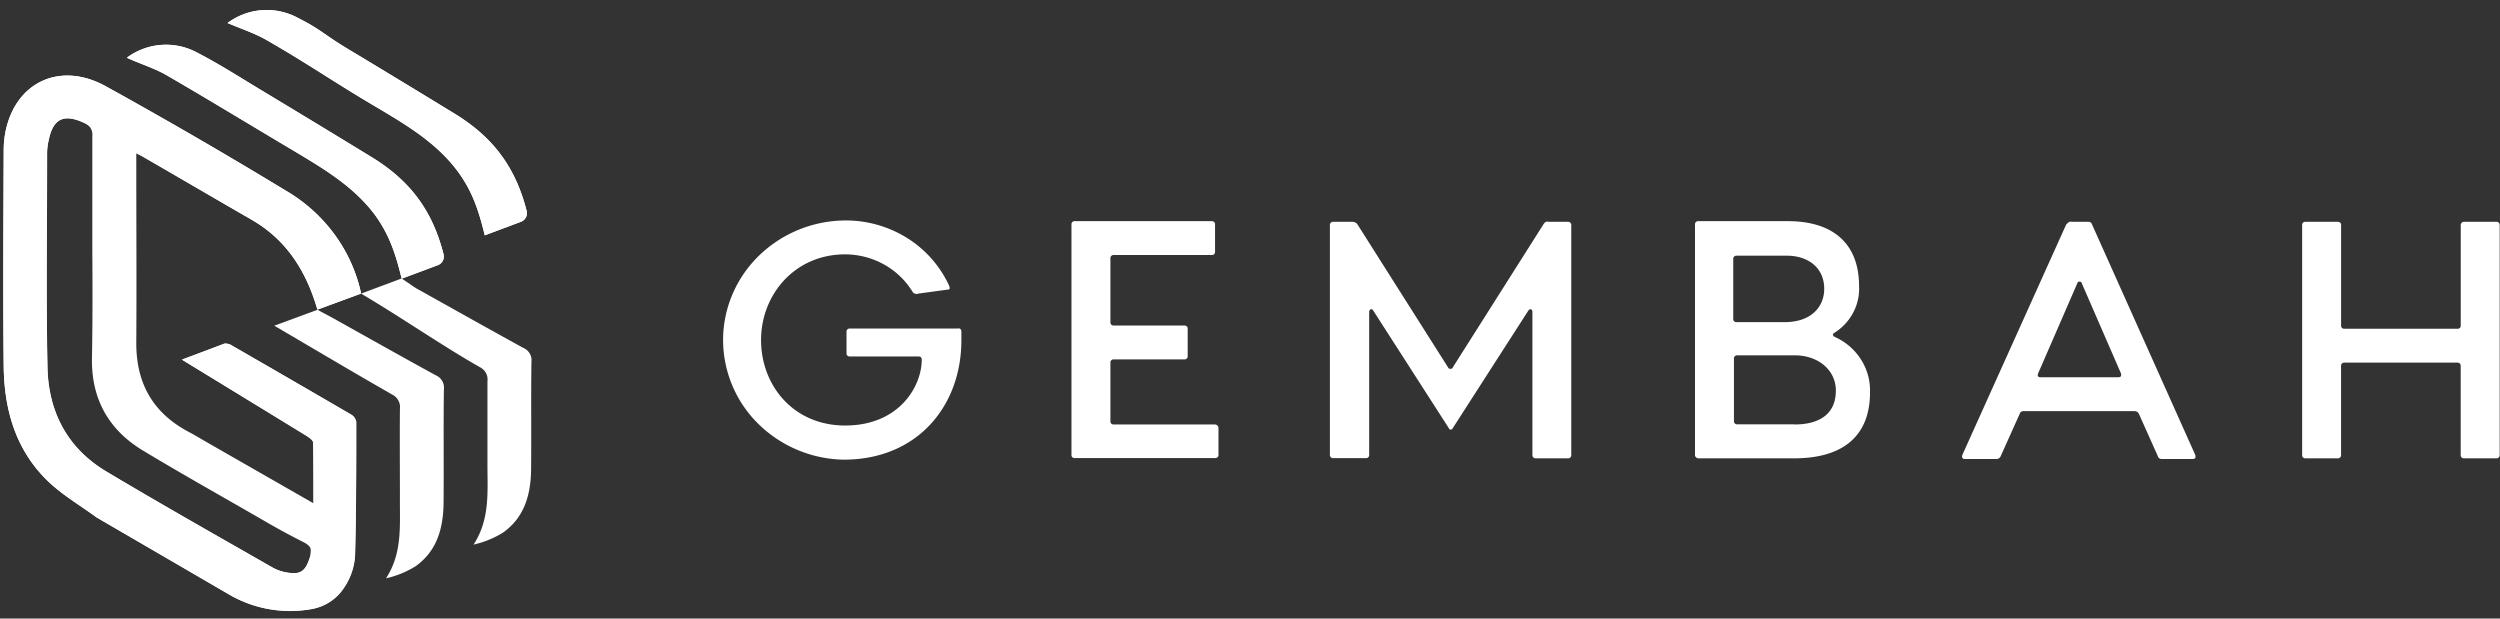 <svg fill="none" xmlns="http://www.w3.org/2000/svg" viewBox="0 0 97 24">
  <rect x="0" y="0" width="97" height="24" fill="#333333" stroke="none"/>
  <path
    d="M7.061 13.958c.572-.21 1.651-.621 1.651-.621a.461.461 0 0 1 .306.084c1.54.886 3.078 1.777 4.61 2.67a.416.416 0 0 1 .197.278c0 1.717 0 3.428-.045 5.138a2.47 2.47 0 0 1-.457 1.34c-.142.208-.327.387-.543.523-.217.136-.46.228-.714.269a4.705 4.705 0 0 1-3.126-.541l-.018-.011-5.168-3.007c-.637-.468-1.338-.873-1.904-1.42C.593 17.44.16 15.869.144 14.197c-.029-2.776-.01-5.56 0-8.338a3.72 3.72 0 0 1 .074-.772C.62 3.166 2.357 2.37 4.124 3.358a196.139 196.139 0 0 1 6.972 4.043 6.222 6.222 0 0 1 1.886 1.698 6.025 6.025 0 0 1 1.03 2.29l-1.696.625c.18.106.359.195.502.272 1.36.758 2.711 1.52 4.08 2.27a.534.534 0 0 1 .256.219.51.51 0 0 1 .069.325c-.02 1.466 0 2.932-.012 4.4-.01.967-.238 1.868-1.09 2.473a3.698 3.698 0 0 1-1.143.465c.641-.983.53-2.046.539-3.09 0-1.164-.01-2.33 0-3.49a.53.53 0 0 0-.064-.325.552.552 0 0 0-.245-.229c-1.504-.86-2.991-1.745-4.565-2.667l1.678-.618c-.426-1.464-1.175-2.697-2.553-3.49C8.35 7.71 6.932 6.881 5.522 6.066c-.056-.031-.117-.06-.234-.119v.397c0 2.33.015 4.66 0 6.981 0 1.538.636 2.695 2.04 3.436.236.123.465.265.694.396l4.148 2.375c0-.815 0-1.585-.01-2.36 0-.1-.148-.197-.25-.265l-4.849-2.95ZM3.582 9.752V5.269a.467.467 0 0 0-.071-.305.49.49 0 0 0-.25-.197c-.796-.367-1.211-.164-1.382.698a2.208 2.208 0 0 0-.056.447c0 2.782-.043 5.568.015 8.35.036 1.695.758 3.124 2.288 4.035 2.138 1.276 4.311 2.505 6.467 3.736.247.132.524.204.806.21.419.01.53-.338.638-.662.108-.325-.052-.442-.31-.571a26.939 26.939 0 0 1-1.404-.761c-1.6-.925-3.211-1.824-4.788-2.775-1.34-.812-1.99-2.018-1.967-3.56.025-1.392.025-2.776.014-4.162ZM4.922 2.24a2.542 2.542 0 0 1 2.734-.195c.887.458 1.717.996 2.57 1.507 1.401.844 2.8 1.692 4.195 2.545 1.528.936 2.365 2.107 2.79 3.772a.35.35 0 0 1-.031.251.367.367 0 0 1-.194.17l-1.401.523c-.241-.993-.493-1.745-1.078-2.53-.855-1.11-2.026-1.781-3.19-2.48C9.7 4.844 8.108 3.87 6.488 2.932c-.481-.281-1.022-.444-1.566-.691Z"
    fill="#fff"
  />
  <path
    d="M15.58 10.806c.18.108.499.349.635.417 1.358.758 2.711 1.519 4.078 2.27.108.043.198.12.257.218a.511.511 0 0 1 .07.326c-.02 1.468 0 2.688-.013 4.154-.009.967-.237 1.866-1.088 2.473a3.705 3.705 0 0 1-1.144.466c.64-.982.538-2.047.538-3.09v-3.25a.522.522 0 0 0-.062-.324.543.543 0 0 0-.247-.227c-1.503-.86-3.026-1.92-4.595-2.847l1.57-.586ZM8.829.892a2.544 2.544 0 0 1 2.736-.194c.883.445 1.036.662 1.887 1.173 1.4.842 2.798 1.69 4.193 2.543 1.529.938 2.367 2.114 2.79 3.774a.349.349 0 0 1-.033.252.365.365 0 0 1-.196.167l-1.397.524c-.242-.995-.494-1.746-1.089-2.535-.835-1.098-2.008-1.78-3.175-2.475-1.617-.953-2.53-1.604-4.152-2.538-.477-.284-1.02-.457-1.564-.69Z"
    fill="#fff"
  />
  <path
    d="M12.314 12.014c-.426-1.465-1.175-2.697-2.553-3.491-1.419-.817-2.836-1.646-4.246-2.461-.056-.032-.117-.06-.234-.119L3.268 4.767c-.796-.367-1.211-.166-1.382.698a2.208 2.208 0 0 0-.055.447c0 2.782-.044 5.568.014 8.348.036 1.697.758 3.126 2.288 4.037 2.138 1.276 4.312 2.503 6.467 3.736.248.13.525.2.807.202.418.01.53-.337.637-.661l.114-2.03c0-.815 0-1.585-.011-2.36 0-.1-.148-.197-.25-.265L7.056 13.95c.571-.21 1.65-.621 1.65-.621a.461.461 0 0 1 .306.084 926.36 926.36 0 0 1 4.611 2.67.416.416 0 0 1 .196.278c0 1.717 0 3.428-.045 5.138-.017.48-.176.944-.456 1.34-.142.208-.327.387-.544.523-.216.136-.46.228-.713.269a4.706 4.706 0 0 1-3.126-.541l-.018-.01-5.163-3.001c-.637-.468-1.338-.873-1.904-1.42C.593 17.44.16 15.869.144 14.197c-.029-2.776-.01-5.56 0-8.338a3.72 3.72 0 0 1 .074-.772C.62 3.166 2.357 2.37 4.124 3.358a196.139 196.139 0 0 1 6.972 4.043 6.222 6.222 0 0 1 1.886 1.698 6.025 6.025 0 0 1 1.03 2.29l-1.696.625M4.922 2.24a2.542 2.542 0 0 1 2.734-.195c.887.458 1.717.996 2.57 1.507 1.401.844 2.8 1.692 4.195 2.545 1.528.936 2.365 2.107 2.79 3.772a.35.35 0 0 1-.031.251.367.367 0 0 1-.194.17l-1.401.523c-.241-.993-.493-1.745-1.078-2.53-.855-1.11-2.026-1.781-3.19-2.48C9.7 4.844 8.108 3.87 6.488 2.932c-.481-.281-1.022-.444-1.566-.691ZM8.829.892a2.544 2.544 0 0 1 2.736-.194c.883.445 1.036.662 1.887 1.173 1.4.842 2.798 1.69 4.193 2.543 1.529.938 2.367 2.114 2.79 3.774a.349.349 0 0 1-.033.252.365.365 0 0 1-.196.167l-1.397.524c-.242-.995-.494-1.746-1.089-2.535-.835-1.098-2.008-1.78-3.175-2.475-1.617-.953-2.53-1.604-4.152-2.538-.477-.284-1.02-.457-1.564-.69ZM37.302 12.885v.31c0 2.577-1.724 4.64-4.563 4.64a4.844 4.844 0 0 1-3.317-1.39 4.574 4.574 0 0 1-1.366-3.25c0-1.215.49-2.382 1.366-3.25a4.844 4.844 0 0 1 3.317-1.39 4.482 4.482 0 0 1 2.434.665 4.3 4.3 0 0 1 1.651 1.86c.027.079.054.156-.052.156l-1.14.155a.184.184 0 0 1-.214-.052 3.014 3.014 0 0 0-1.112-1.074 3.122 3.122 0 0 0-1.513-.396c-1.963 0-3.264 1.57-3.264 3.325 0 1.754 1.247 3.316 3.264 3.316 2.095 0 2.97-1.52 2.97-2.551 0-.077-.026-.128-.132-.128h-2.653a.124.124 0 0 1-.088-.025.118.118 0 0 1-.045-.078v-.852a.117.117 0 0 1 .026-.085.124.124 0 0 1 .08-.044h4.191c.106-.024.16.026.16.13v.008ZM47.277 16.598v1.047a.116.116 0 0 1-.027.086.123.123 0 0 1-.081.043h-5.464a.123.123 0 0 1-.088-.025.116.116 0 0 1-.044-.078V8.71a.116.116 0 0 1 .026-.085.123.123 0 0 1 .08-.044h5.332a.125.125 0 0 1 .088.025c.024.02.04.047.045.078v1.082a.117.117 0 0 1-.027.085.122.122 0 0 1-.08.044h-3.82a.124.124 0 0 0-.088.026.118.118 0 0 0-.045.077V12.5a.116.116 0 0 0 .026.086c.02.024.048.04.08.044h2.759a.124.124 0 0 1 .088.025c.025.02.041.047.045.078v1.082a.115.115 0 0 1-.026.085.122.122 0 0 1-.08.044h-2.76a.124.124 0 0 0-.087.025.118.118 0 0 0-.045.078v2.293a.116.116 0 0 0 .026.086c.02.024.048.04.08.044h3.952a.138.138 0 0 1 .133.13h.002ZM60.088 8.607h.743a.125.125 0 0 1 .089.025c.025.02.04.047.045.078v8.944a.115.115 0 0 1-.027.085.122.122 0 0 1-.08.044h-1.273a.125.125 0 0 1-.087-.03.118.118 0 0 1-.04-.08v-5.568c0-.103-.08-.154-.16-.051l-2.918 4.538c-.053.103-.133.103-.179 0l-2.917-4.538c-.054-.103-.16-.052-.16.05v5.543a.116.116 0 0 1-.026.085.124.124 0 0 1-.08.044h-1.284a.124.124 0 0 1-.088-.026.117.117 0 0 1-.046-.077V8.736a.115.115 0 0 1 .026-.086.122.122 0 0 1 .08-.043h.77a.246.246 0 0 1 .179.077l3.528 5.568a.096.096 0 0 0 .055.053.097.097 0 0 0 .078-.003.057.057 0 0 0 .037-.015.054.054 0 0 0 .017-.035l3.528-5.568c.057-.077.111-.103.19-.077ZM65.766 17.654V8.71a.115.115 0 0 1 .026-.085.122.122 0 0 1 .08-.044h3.5c1.699 0 2.76.825 2.76 2.526.018.355-.061.71-.23 1.026a2.055 2.055 0 0 1-.725.778c-.08.05-.08.103 0 .156.424.187.782.493 1.027.878.246.386.369.833.352 1.286 0 1.65-1.007 2.552-2.944 2.552h-3.74c-.054-.026-.106-.053-.106-.13Zm3.474-5.155c1.062 0 1.54-.62 1.54-1.29 0-.872-.69-1.288-1.438-1.288h-1.96a.125.125 0 0 0-.087.026.118.118 0 0 0-.045.077v2.346a.116.116 0 0 0 .026.086c.02.024.05.04.082.043h1.882Zm.399 3.97c.821 0 1.592-.31 1.592-1.315 0-.8-.69-1.367-1.592-1.367h-2.23a.124.124 0 0 0-.087.026.117.117 0 0 0-.045.077v2.444a.116.116 0 0 0 .026.086c.02.024.049.04.08.043h2.256v.005ZM80.38 8.607h.633a.147.147 0 0 1 .1.022.14.14 0 0 1 .058.08l4.006 8.944c.027.103 0 .156-.106.156h-1.184a.149.149 0 0 1-.1-.023.14.14 0 0 1-.06-.08l-.738-1.65a.177.177 0 0 0-.16-.103h-4.304a.147.147 0 0 0-.1.022.14.14 0 0 0-.06.081l-.741 1.65a.178.178 0 0 1-.16.103h-1.22c-.106 0-.133-.053-.106-.156l4.03-8.943c.082-.077.126-.13.213-.103Zm-1.219 6.03h3.025c.106 0 .131-.05.106-.153l-1.513-3.48c0-.051-.053-.078-.105-.078s-.054.027-.08.077l-1.512 3.48c-.045.104 0 .154.08.154ZM95.608 8.607h1.246a.12.12 0 0 1 .133.103v8.943a.119.119 0 0 1-.026.086.122.122 0 0 1-.08.044h-1.273a.124.124 0 0 1-.088-.026.117.117 0 0 1-.045-.077V14.2a.117.117 0 0 0-.026-.086.125.125 0 0 0-.08-.044h-4.403a.125.125 0 0 0-.089.026.119.119 0 0 0-.044.079v3.478a.117.117 0 0 1-.026.086.123.123 0 0 1-.08.044h-1.272a.125.125 0 0 1-.088-.026.118.118 0 0 1-.044-.077V8.736a.116.116 0 0 1 .026-.086.123.123 0 0 1 .08-.043h1.273a.124.124 0 0 1 .088.025c.025.02.04.047.045.078v3.918c-.003.03.006.061.026.085a.12.12 0 0 0 .08.043h4.403a.122.122 0 0 0 .088-.025.116.116 0 0 0 .045-.078V8.736a.123.123 0 0 1 .036-.094.128.128 0 0 1 .096-.035h-.001Z"
    fill="#fff"
  />
</svg>

